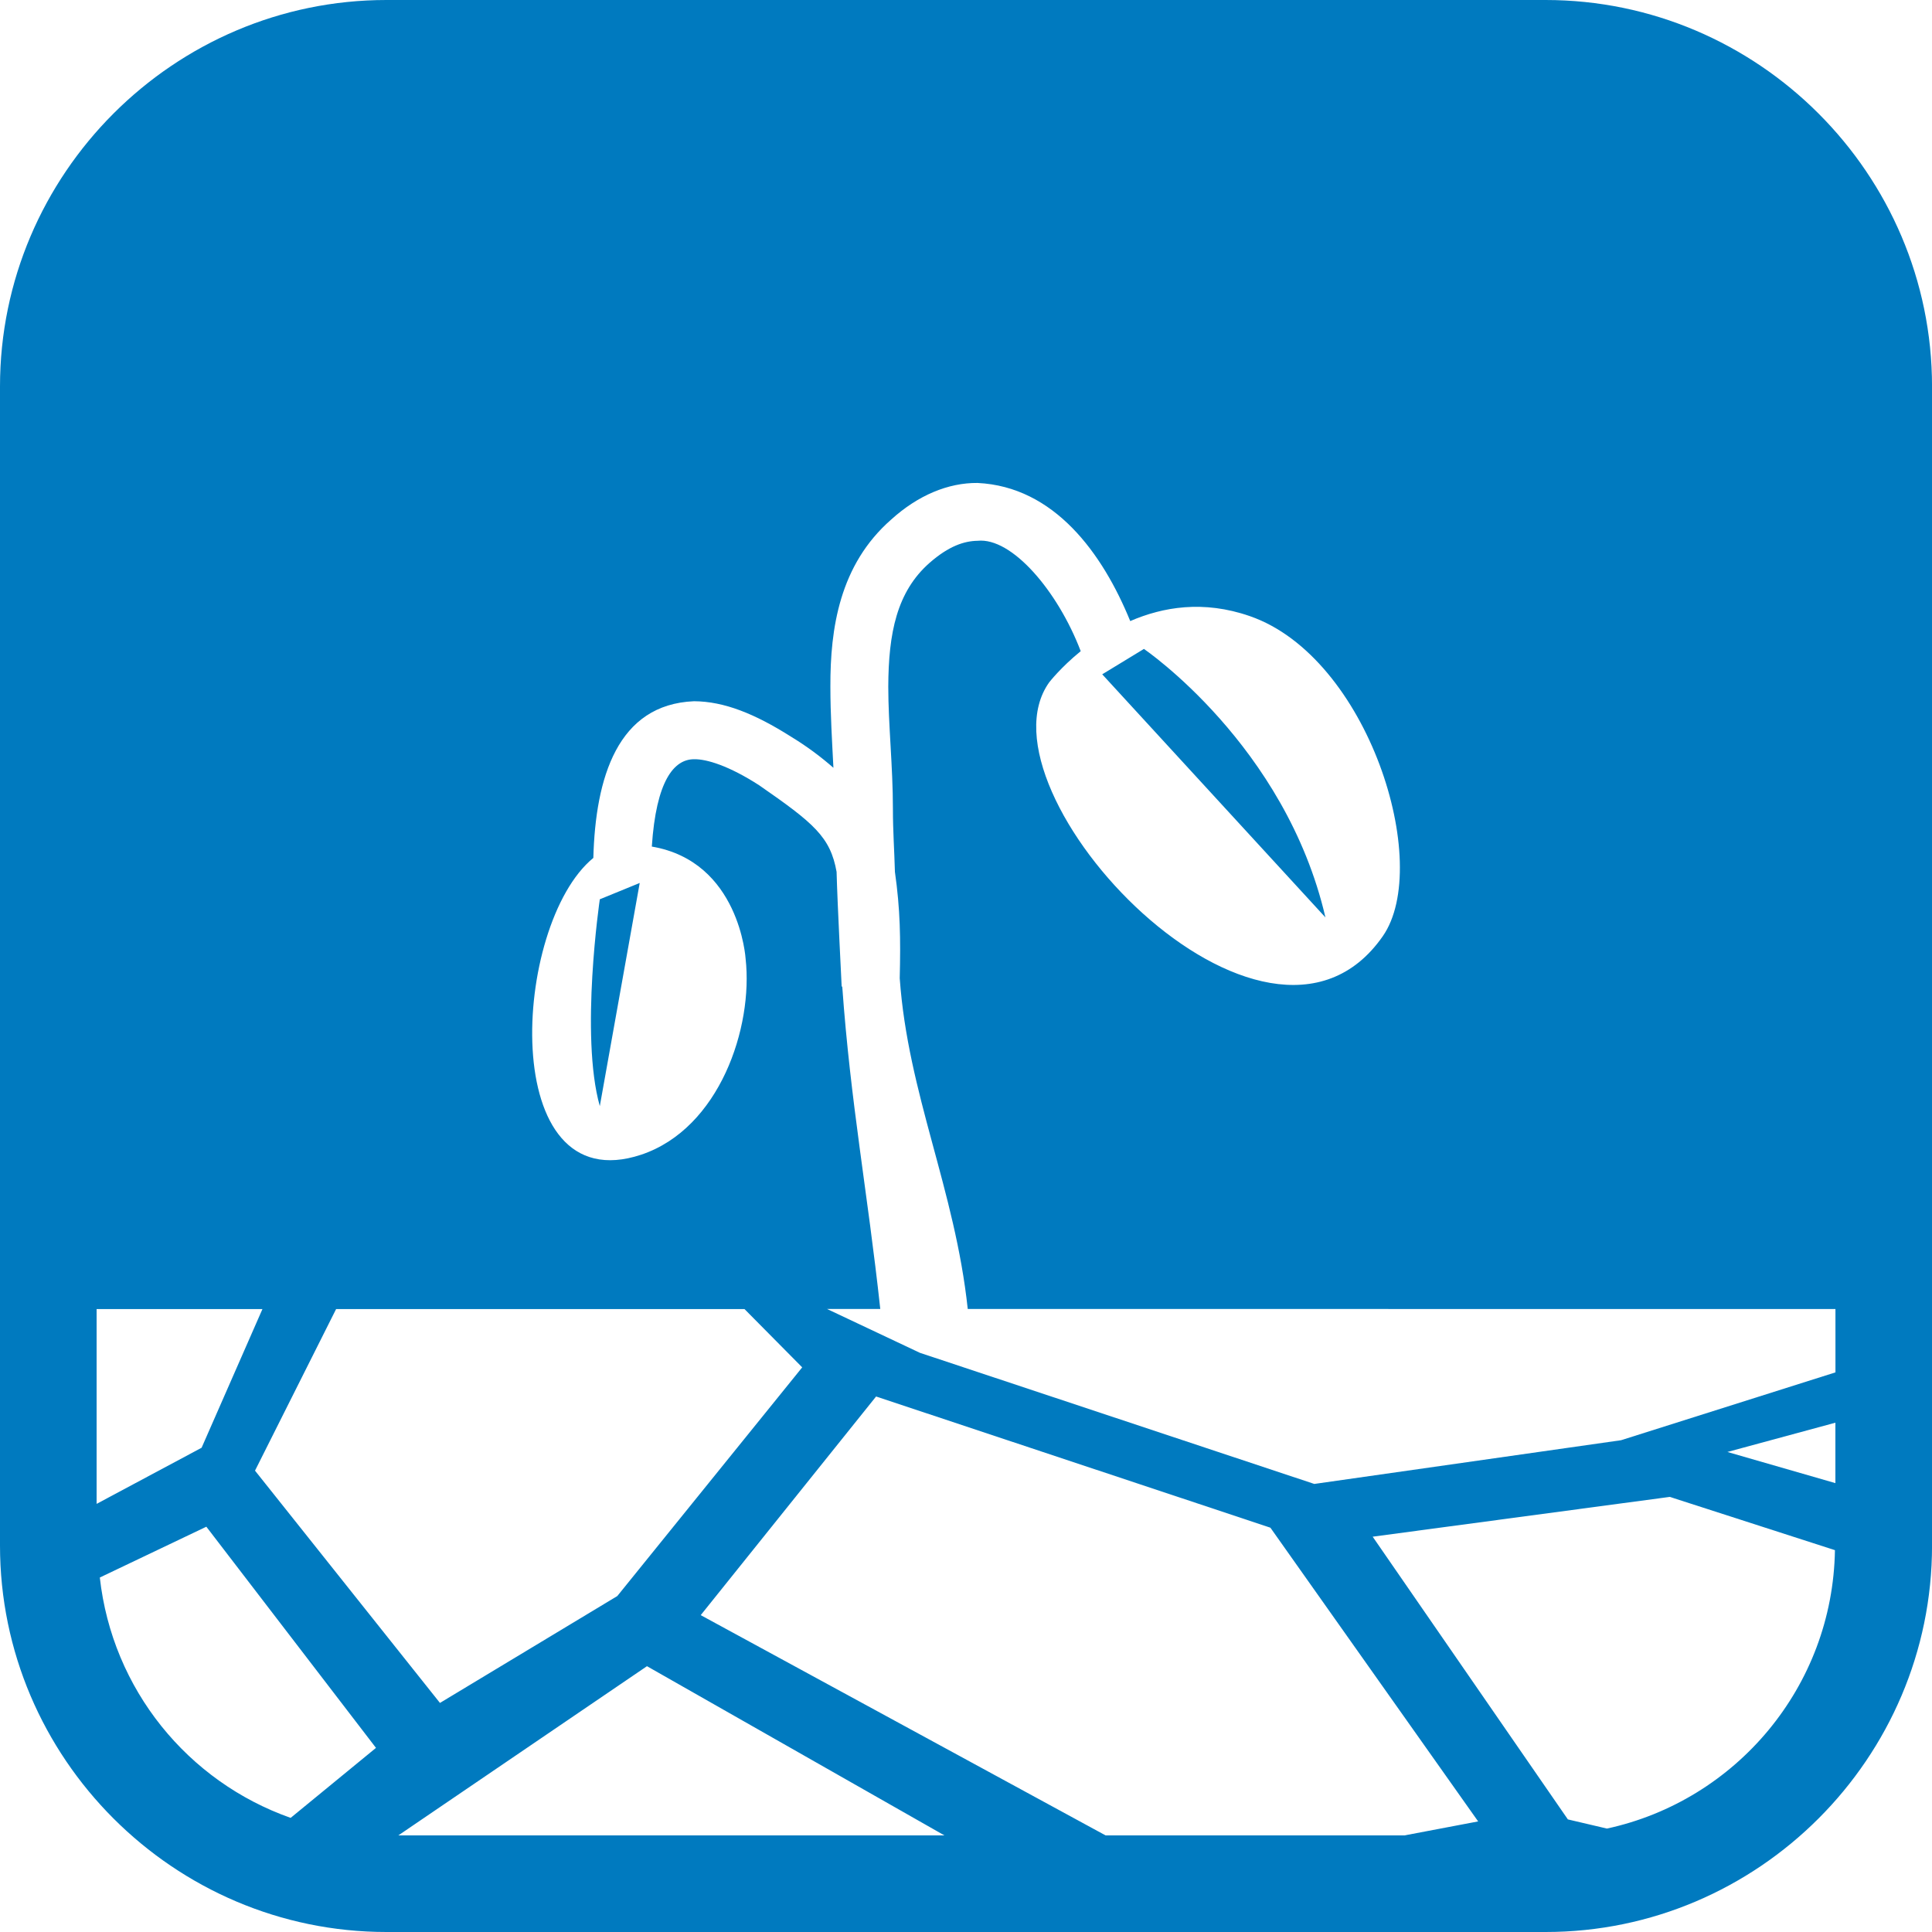 <?xml version="1.0" encoding="utf-8"?>
<!-- Generator: Adobe Illustrator 16.0.0, SVG Export Plug-In . SVG Version: 6.00 Build 0)  -->
<!DOCTYPE svg PUBLIC "-//W3C//DTD SVG 1.1//EN" "http://www.w3.org/Graphics/SVG/1.1/DTD/svg11.dtd">
<svg version="1.1" id="Layer_1" xmlns="http://www.w3.org/2000/svg" xmlns:xlink="http://www.w3.org/1999/xlink" x="0px" y="0px"
	 width="56.693px" height="56.693px" viewBox="0 0 56.693 56.693" enable-background="new 0 0 56.693 56.693" xml:space="preserve">
<path fill="#007ABF" d="M45.354,0H11.339C5.103,0,0,5.103,0,11.339v34.016c0,6.237,5.103,11.338,11.339,11.338h34.016
	c6.237,0,11.339-5.102,11.339-11.338V11.339C56.693,5.103,51.592,0,45.354,0z M2.835,38.414h4.866l-1.785,4.069L2.835,44.13V38.414z
	 M8.529,53.344c-3.021-1.065-5.234-3.77-5.6-7.053L6.055,44.8l4.978,6.49L8.529,53.344z M7.483,43.155l2.38-4.742h11.983
	l1.694,1.711l-5.426,6.711l-5.204,3.136L7.483,43.155z M11.688,53.859l7.297-4.966l8.729,4.966H11.688z M41.211,53.859h-8.767
	l-11.882-6.464l5.146-6.416l11.571,3.85l6.096,8.619L41.211,53.859z M47.154,53.658l-1.146-0.269l-5.728-8.296l8.718-1.168
	l4.847,1.563C53.781,49.498,50.938,52.839,47.154,53.658z M53.858,43.521l-3.169-0.914l3.169-0.859V43.521z M53.858,40.272
	l-6.289,1.99l-9.002,1.283l-11.574-3.848l-2.724-1.286h1.562c-0.374-3.442-0.872-6.046-1.116-9.462h-0.017
	c-0.003-0.104-0.124-2.392-0.149-3.365c-0.183-1.028-0.67-1.43-2.272-2.541c-0.886-0.572-1.545-0.772-1.91-0.764
	c-0.593,0-1.113,0.637-1.24,2.563c2.577,0.438,2.752,3.289,2.752,3.289c0.227,2.022-0.768,4.983-3.062,5.752
	c-4.235,1.41-3.796-6.753-1.406-8.708c0.063-2.354,0.708-4.506,2.956-4.598c0.886,0.005,1.788,0.372,2.835,1.034
	c0.498,0.303,0.899,0.609,1.254,0.919c-0.039-0.772-0.089-1.565-0.089-2.382c-0.006-1.708,0.269-3.575,1.783-4.901
	c0.786-0.713,1.674-1.083,2.535-1.075c2.253,0.108,3.668,2.062,4.481,4.053c0.955-0.414,2.146-0.619,3.508-0.146
	c3.477,1.203,5.373,7.279,3.903,9.393c-3.436,4.94-12.081-4.24-9.789-7.449c0,0,0.333-0.433,0.925-0.915
	c-0.673-1.766-2.021-3.345-3.028-3.239c-0.385,0.007-0.836,0.147-1.409,0.649c-0.96,0.846-1.204,2.057-1.21,3.631
	c0,1.111,0.136,2.349,0.136,3.586c0,0.649,0.042,1.217,0.059,1.849c0.157,1.104,0.169,1.958,0.141,3.122
	c0.241,3.398,1.62,6.187,1.996,9.705l25.462,0.001V40.272z M17.601,26.389l1.171-0.479l-1.171,6.548
	C17.014,30.381,17.601,26.389,17.601,26.389z M38.894,26.921l-6.55-7.134l1.224-0.745C33.567,19.043,37.72,21.862,38.894,26.921z"/>
</svg>
